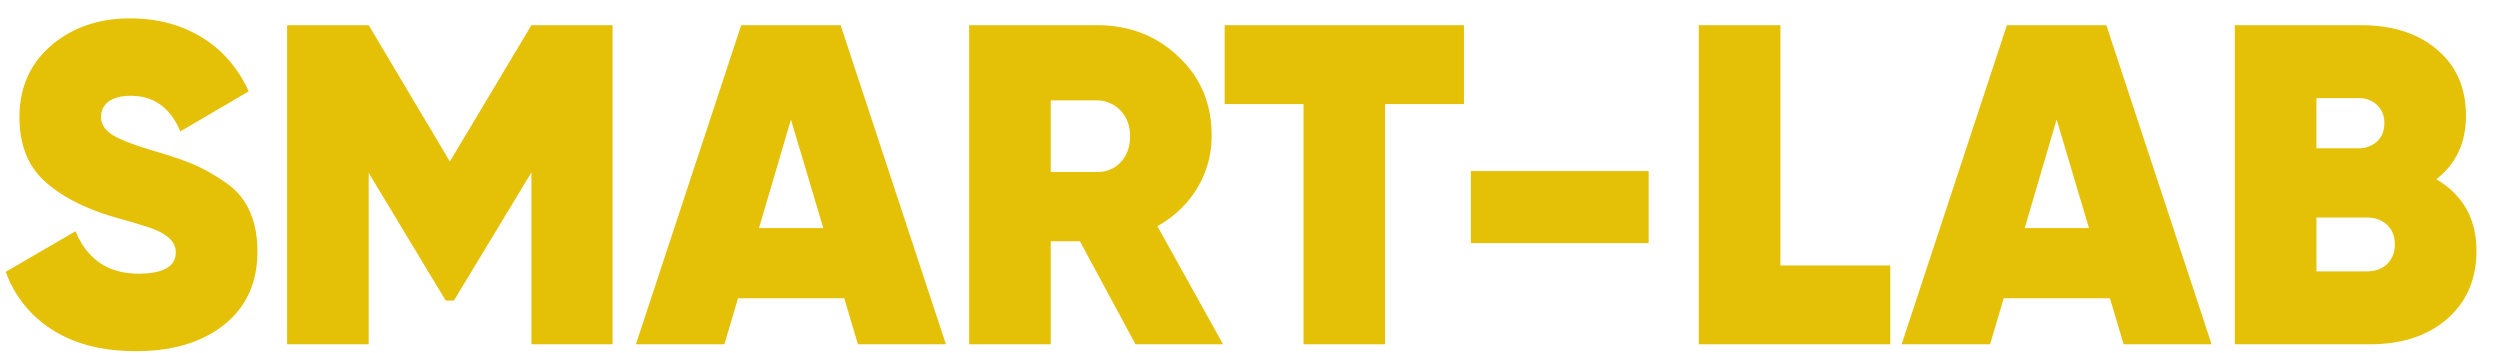 <svg width="85" height="12" fill="none" xmlns="http://www.w3.org/2000/svg"><path d="M4.629 11.939c-1.147 0-2.098-.243-2.852-.729A3.847 3.847 0 01.196 9.242l2.371-1.38c.403.961 1.116 1.442 2.14 1.442.847 0 1.27-.243 1.27-.729 0-.32-.242-.578-.728-.775-.207-.082-.661-.222-1.364-.418-.992-.29-1.777-.693-2.356-1.21C.95 5.647.661 4.918.661 3.988c0-1.002.356-1.813 1.07-2.433.723-.62 1.622-.93 2.696-.93.91 0 1.716.212 2.418.635.703.424 1.24 1.039 1.612 1.845L6.132 4.468c-.34-.806-.904-1.21-1.689-1.21-.33 0-.584.068-.76.202a.631.631 0 00-.248.512c0 .237.124.439.372.604.259.166.755.357 1.488.574.527.155.951.3 1.271.434.32.134.672.33 1.054.589.383.248.667.573.853.976.186.393.279.858.279 1.395 0 1.065-.377 1.896-1.132 2.496-.754.6-1.751.899-2.991.899zM20.828.856v10.85h-2.76V5.863l-2.634 4.355h-.28l-2.619-4.34v5.828H9.761V.856h2.774l2.76 4.635L18.068.856h2.759zm8.342 10.85l-.465-1.565h-3.612l-.465 1.565h-3.007l3.58-10.85h3.38l3.58 10.85H29.17zm-3.364-3.952h2.186l-1.1-3.69-1.086 3.69zm12.802 3.952l-1.891-3.503h-.992v3.503H32.95V.856h4.34c1.106 0 2.03.357 2.775 1.07.754.702 1.131 1.596 1.131 2.681 0 .651-.165 1.25-.496 1.798-.33.538-.78.966-1.348 1.287l2.232 4.014h-2.976zm-2.883-8.292v2.433h1.534c.341.01.62-.098.837-.325.217-.228.326-.522.326-.884 0-.361-.109-.656-.326-.883a1.106 1.106 0 00-.837-.341h-1.534zM49.775.856v2.682h-2.682v8.168H44.32V3.538h-2.682V.856h8.138zm.234 7.41v-2.45h6.045v2.45H50.01zm10.525.759h3.735v2.681h-6.51V.856h2.775v8.169zm11.67 2.681l-.466-1.565h-3.611l-.465 1.565h-3.007l3.58-10.85h3.38l3.58 10.85h-2.992zM68.84 7.754h2.185l-1.1-3.69-1.085 3.69zm13.995-1.659c.91.538 1.364 1.349 1.364 2.434 0 .96-.33 1.73-.992 2.31-.661.578-1.545.867-2.65.867h-4.573V.856h4.278c1.085 0 1.953.28 2.604.837.65.548.976 1.297.976 2.248 0 .91-.335 1.627-1.007 2.154zm-2.65-2.759h-1.427v1.705h1.426a.907.907 0 00.62-.217c.176-.155.264-.367.264-.635 0-.259-.083-.465-.248-.62a.892.892 0 00-.636-.233zm.294 5.89c.279 0 .506-.082.682-.248a.903.903 0 00.263-.666c0-.28-.088-.501-.263-.667-.176-.165-.403-.248-.682-.248h-1.72v1.83h1.72z" fill="#E4C107"/></svg>